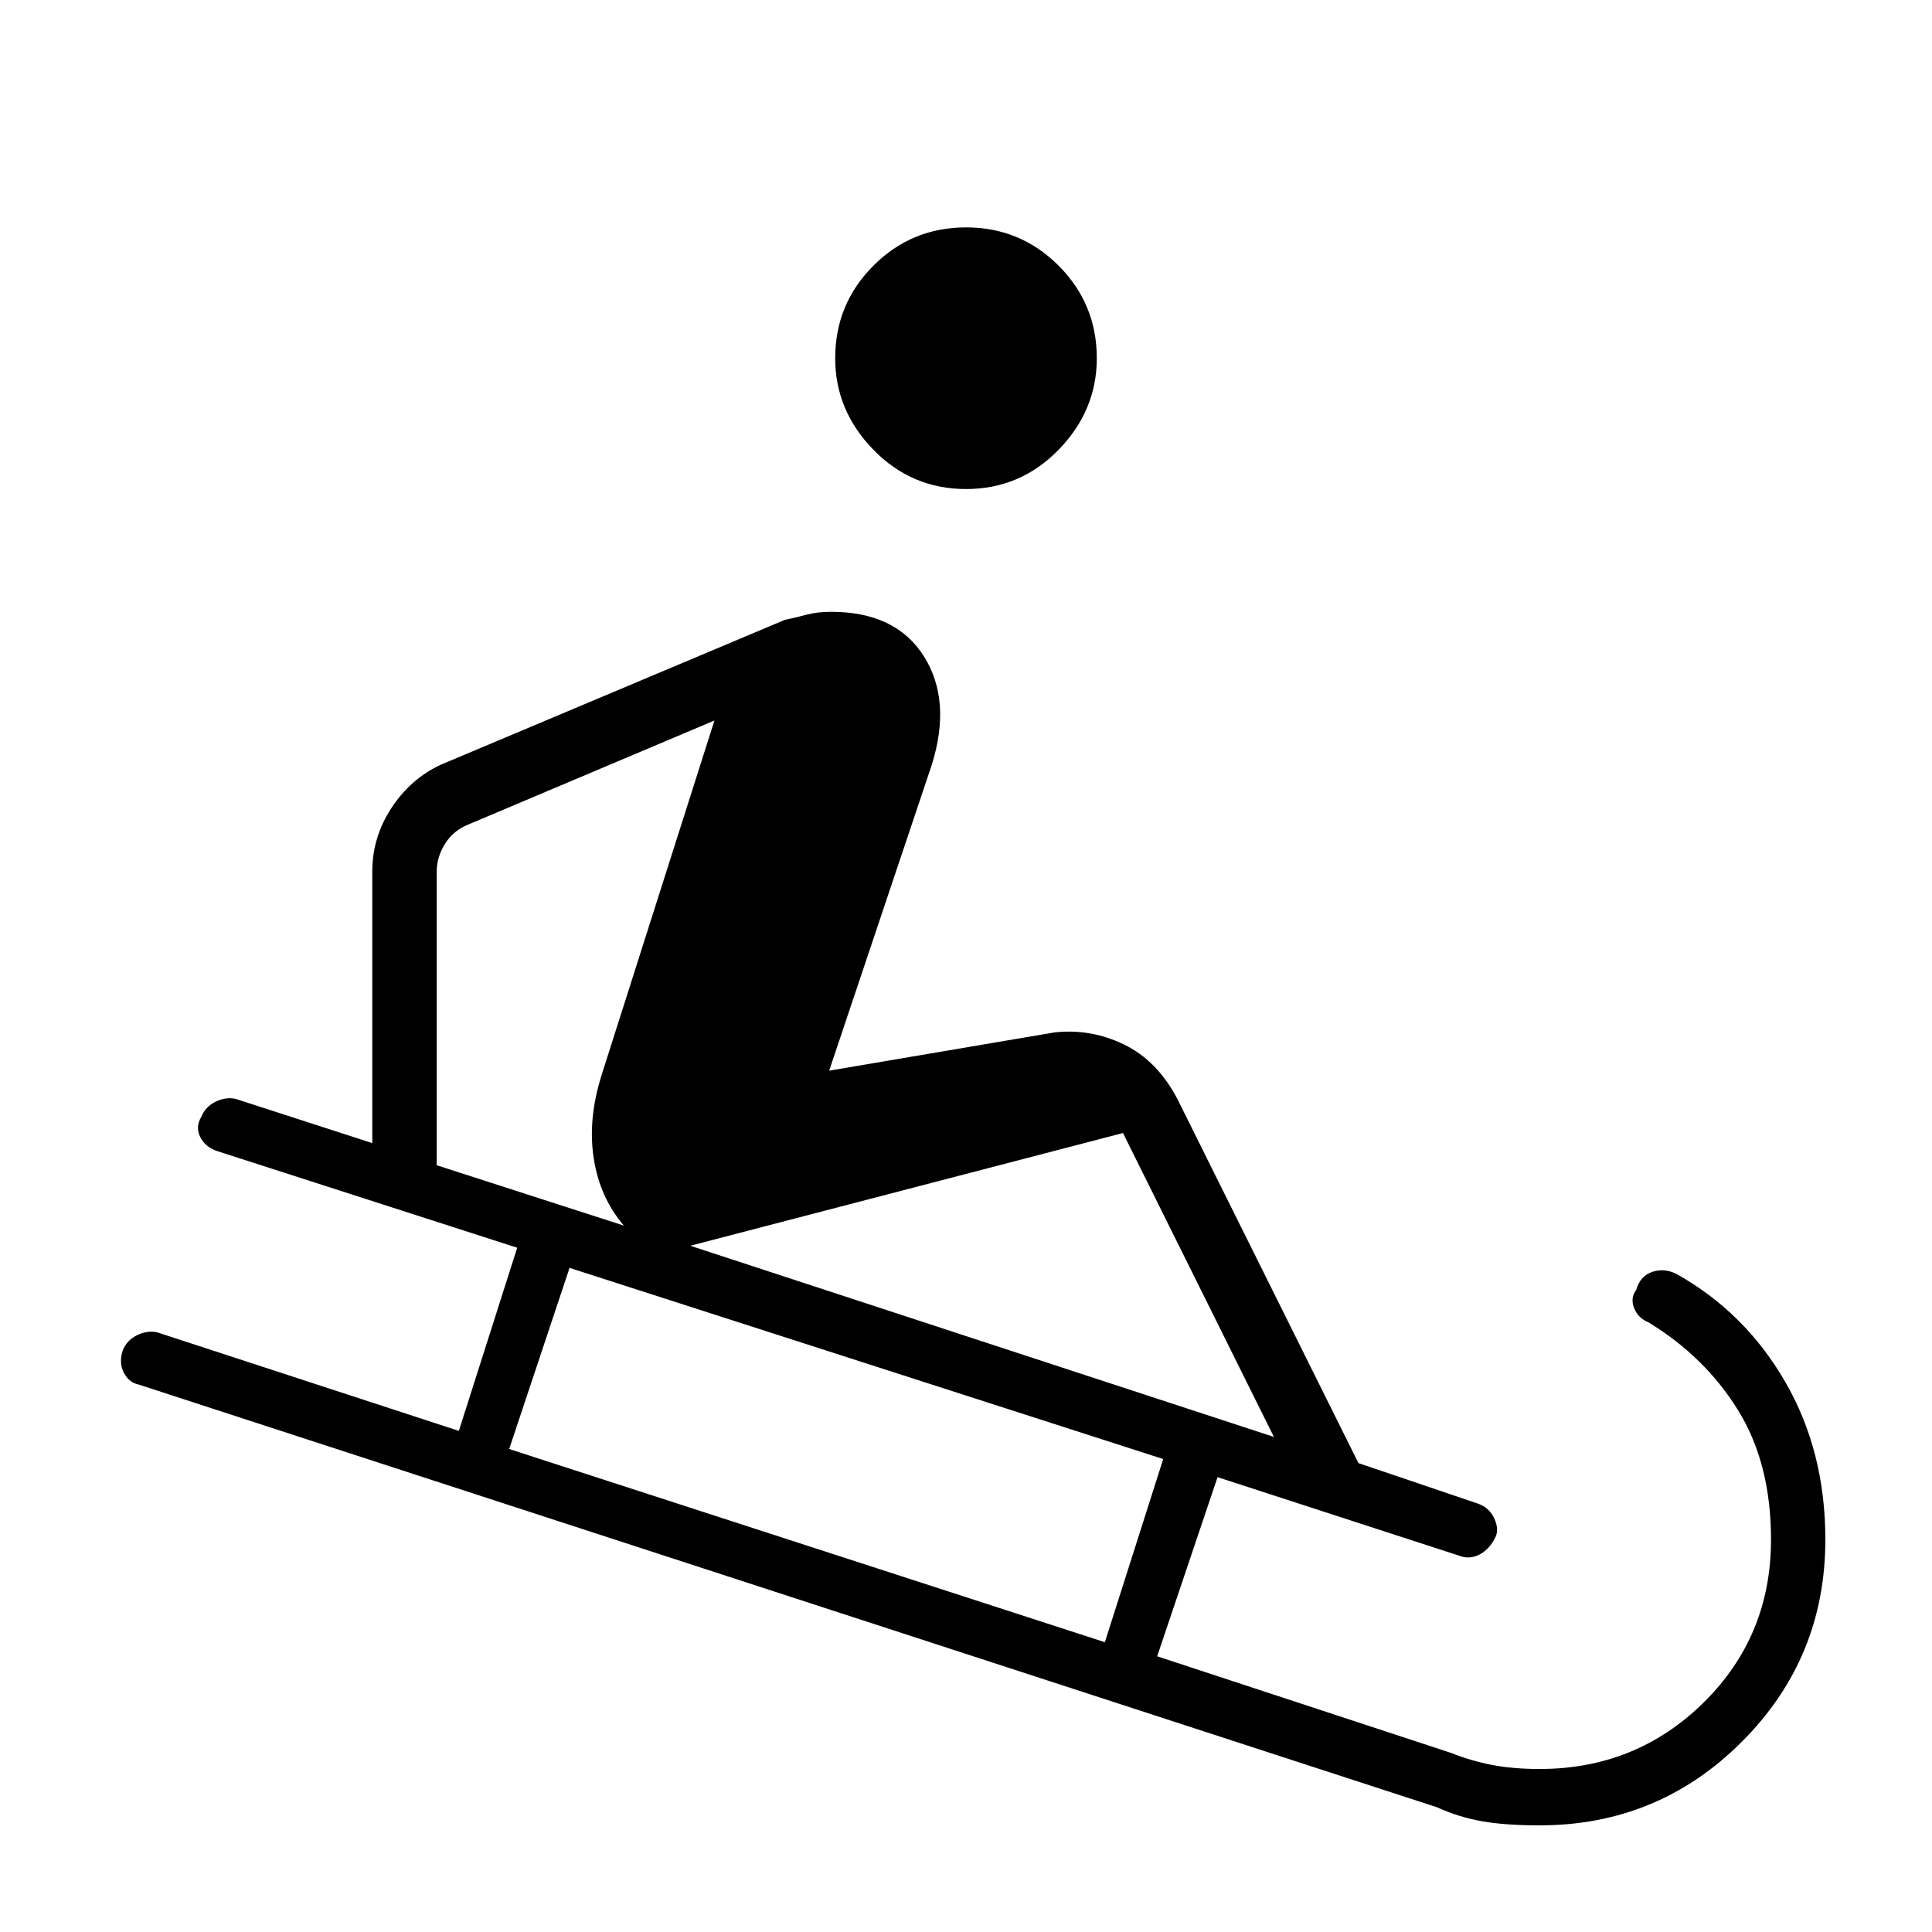 <svg xmlns="http://www.w3.org/2000/svg" height="40" width="40"><path d="M20 10.125Q18.875 10.125 18.083 9.312Q17.292 8.5 17.292 7.417Q17.292 6.292 18.083 5.5Q18.875 4.708 20 4.708Q21.125 4.708 21.917 5.5Q22.708 6.292 22.708 7.417Q22.708 8.5 21.917 9.312Q21.125 10.125 20 10.125ZM31.875 37.792Q31.167 37.792 30.688 37.708Q30.208 37.625 29.75 37.417L2.875 28.667Q2.667 28.625 2.562 28.417Q2.458 28.208 2.542 27.958Q2.625 27.75 2.833 27.646Q3.042 27.542 3.25 27.583L9.5 29.625L10.708 25.833L4.5 23.833Q4.25 23.75 4.146 23.542Q4.042 23.333 4.167 23.125Q4.25 22.917 4.458 22.812Q4.667 22.708 4.875 22.75L7.708 23.667V18.042Q7.708 17.333 8.104 16.729Q8.5 16.125 9.125 15.833L16.25 12.833Q16.458 12.792 16.688 12.729Q16.917 12.667 17.208 12.667Q18.542 12.667 19.125 13.583Q19.708 14.5 19.292 15.833L17.167 22.167L21.833 21.375Q22.583 21.292 23.271 21.625Q23.958 21.958 24.375 22.75L28.125 30.292L30.583 31.125Q30.833 31.208 30.938 31.438Q31.042 31.667 30.958 31.833Q30.833 32.083 30.625 32.188Q30.417 32.292 30.208 32.208L25.208 30.583L23.958 34.292L30.042 36.292Q30.458 36.458 30.896 36.542Q31.333 36.625 31.875 36.625Q33.875 36.625 35.271 35.25Q36.667 33.875 36.667 31.875Q36.667 30.292 35.979 29.188Q35.292 28.083 34.125 27.375Q33.917 27.292 33.833 27.083Q33.75 26.875 33.875 26.708Q33.958 26.417 34.208 26.333Q34.458 26.25 34.708 26.375Q36.125 27.167 36.958 28.604Q37.792 30.042 37.792 31.875Q37.792 34.333 36.062 36.062Q34.333 37.792 31.875 37.792ZM12.917 25.375Q12.417 24.792 12.292 23.979Q12.167 23.167 12.458 22.25L14.792 14.917L9.667 17.083Q9.375 17.208 9.208 17.479Q9.042 17.75 9.042 18.042V24.125ZM22.875 34 24.083 30.208 11.792 26.25 10.542 30ZM26.375 29.75 23.25 23.458 14.292 25.792Z"/></svg>